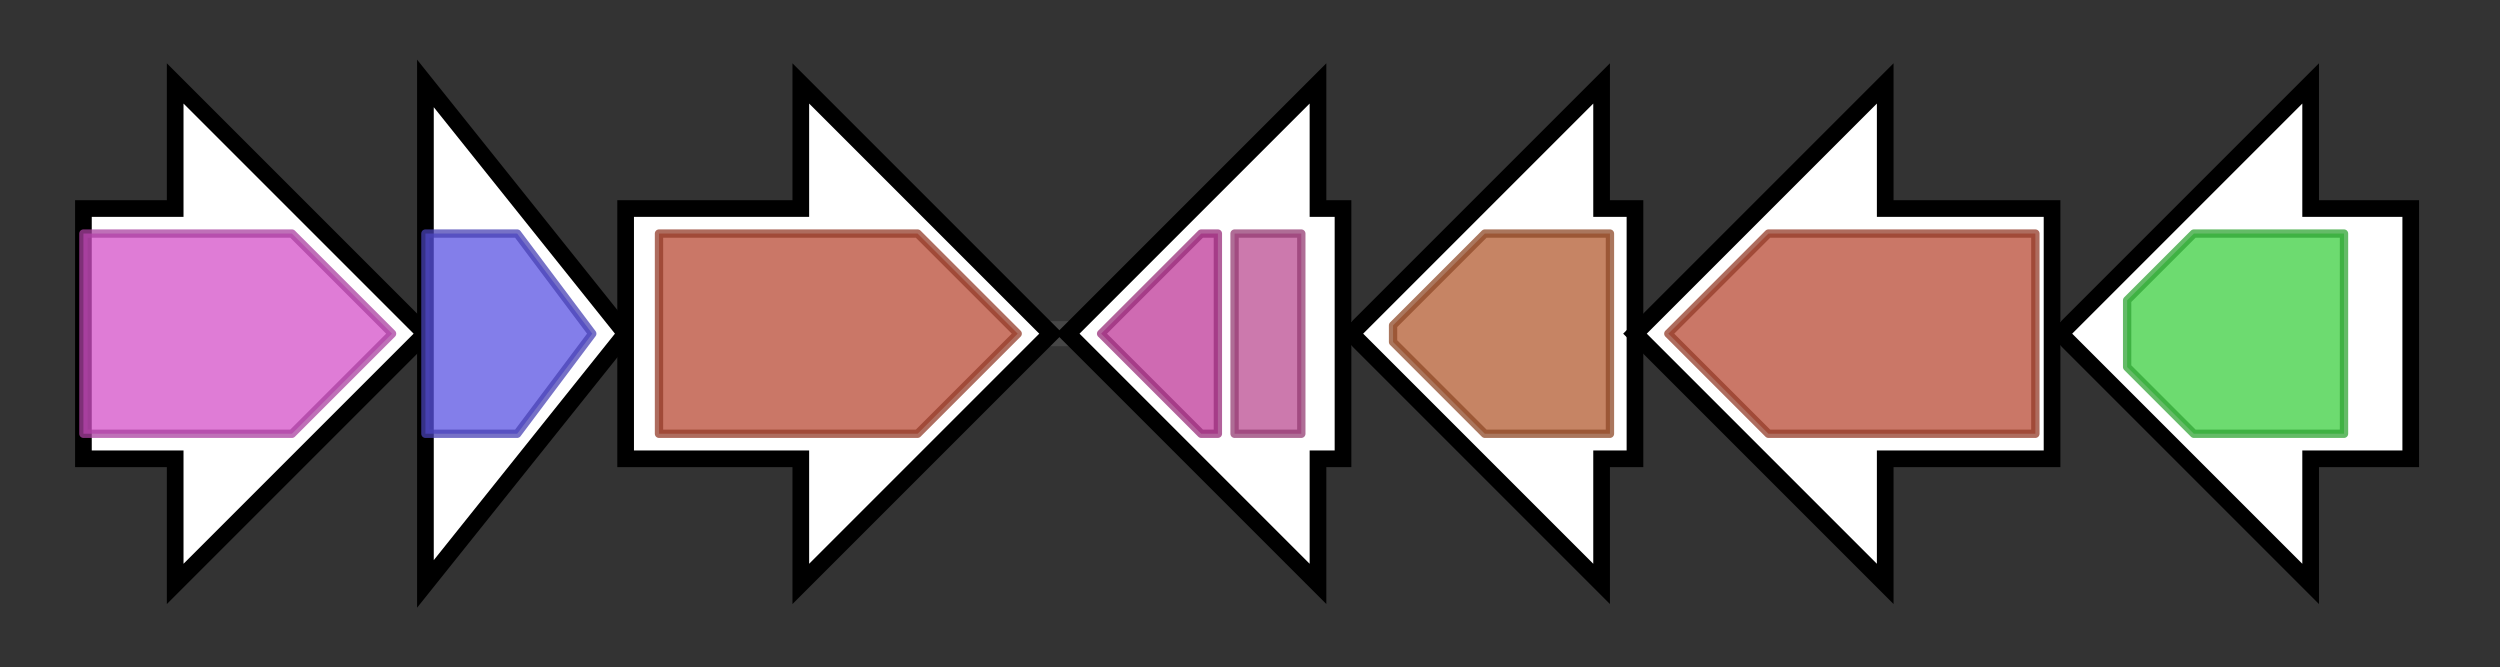 <svg version="1.1" baseProfile="full" xmlns="http://www.w3.org/2000/svg" width="299.7" height="80">
	<rect width="100%" height="100%" fill="#333333" stroke="none"/>
	<g>
		<line x1="10" y1="40.0" x2="289.7" y2="40.0" style="stroke:rgb(70,70,70); stroke-width:3 "/>
		<g>
			<title>crtY (SGR_6824)
putative lycopene cyclase</title>
			<polygon class="crtY (SGR_6824)
putative lycopene cyclase" points="10,25 21,25 21,10 51,40 21,70 21,55 10,55" fill="rgb(255,255,255)" fill-opacity="1.0" stroke="rgb(0,0,0)" stroke-width="2"  />
			<g>
				<title>Lycopene_cycl (PF05834)
"Lycopene cyclase protein"</title>
				<polygon class="PF05834" points="10,28 35,28 47,40 35,52 10,52" stroke-linejoin="round" width="38" height="24" fill="rgb(212,80,200)" stroke="rgb(169,64,160)" stroke-width="1" opacity="0.75" />
			</g>
		</g>
		<g>
			<title>crtT (SGR_6825)
putative methyltransferase</title>
			<polygon class="crtT (SGR_6825)
putative methyltransferase" points="51,10 75,40 51,70" fill="rgb(255,255,255)" fill-opacity="1.0" stroke="rgb(0,0,0)" stroke-width="2"  />
			<g>
				<title>Ubie_methyltran (PF01209)
"ubiE/COQ5 methyltransferase family"</title>
				<polygon class="PF01209" points="51,28 62,28 71,40 62,52 51,52" stroke-linejoin="round" width="22" height="24" fill="rgb(90,83,226)" stroke="rgb(72,66,180)" stroke-width="1" opacity="0.75" />
			</g>
		</g>
		<g>
			<title>crtU (SGR_6826)
putative beta-carotene desaturase/methylase</title>
			<polygon class="crtU (SGR_6826)
putative beta-carotene desaturase/methylase" points="75,25 96,25 96,10 126,40 96,70 96,55 75,55" fill="rgb(255,255,255)" fill-opacity="1.0" stroke="rgb(0,0,0)" stroke-width="2"  />
			<g>
				<title>Amino_oxidase (PF01593)
"Flavin containing amine oxidoreductase"</title>
				<polygon class="PF01593" points="79,28 110,28 122,40 110,52 79,52" stroke-linejoin="round" width="44" height="24" fill="rgb(184,74,52)" stroke="rgb(147,59,41)" stroke-width="1" opacity="0.75" />
			</g>
		</g>
		<g>
			<title>crtV (SGR_6827)
putative methylesterase</title>
			<polygon class="crtV (SGR_6827)
putative methylesterase" points="161,25 158,25 158,10 128,40 158,70 158,55 161,55" fill="rgb(255,255,255)" fill-opacity="1.0" stroke="rgb(0,0,0)" stroke-width="2"  />
			<g>
				<title>DUF5914 (PF19299)
"Domain of unknown function (DUF5914)"</title>
				<polygon class="PF19299" points="132,40 144,28 146,28 146,52 144,52" stroke-linejoin="round" width="18" height="24" fill="rgb(191,57,152)" stroke="rgb(152,45,121)" stroke-width="1" opacity="0.75" />
			</g>
			<g>
				<title>Rieske (PF00355)
"Rieske [2Fe-2S] domain"</title>
				<rect class="PF00355" x="148" y="28" stroke-linejoin="round" width="8" height="24" fill="rgb(186,77,145)" stroke="rgb(148,61,115)" stroke-width="1" opacity="0.75" />
			</g>
		</g>
		<g>
			<title>crtB (SGR_6828)
putative phytoene synthase</title>
			<polygon class="crtB (SGR_6828)
putative phytoene synthase" points="196,25 192,25 192,10 162,40 192,70 192,55 196,55" fill="rgb(255,255,255)" fill-opacity="1.0" stroke="rgb(0,0,0)" stroke-width="2"  />
			<g>
				<title>SQS_PSY (PF00494)
"Squalene/phytoene synthase"</title>
				<polygon class="PF00494" points="167,39 178,28 193,28 193,52 178,52 167,41" stroke-linejoin="round" width="26" height="24" fill="rgb(178,91,49)" stroke="rgb(142,72,39)" stroke-width="1" opacity="0.75" />
			</g>
		</g>
		<g>
			<title>crtI (SGR_6829)
putative phytoene dehydrogenase</title>
			<polygon class="crtI (SGR_6829)
putative phytoene dehydrogenase" points="246,25 226,25 226,10 196,40 226,70 226,55 246,55" fill="rgb(255,255,255)" fill-opacity="1.0" stroke="rgb(0,0,0)" stroke-width="2"  />
			<g>
				<title>Amino_oxidase (PF01593)
"Flavin containing amine oxidoreductase"</title>
				<polygon class="PF01593" points="200,40 212,28 244,28 244,52 212,52" stroke-linejoin="round" width="47" height="24" fill="rgb(184,74,52)" stroke="rgb(147,59,41)" stroke-width="1" opacity="0.75" />
			</g>
		</g>
		<g>
			<title>crtE (SGR_6830)
putative geranylgeranyl pyrophosphate synthase</title>
			<polygon class="crtE (SGR_6830)
putative geranylgeranyl pyrophosphate synthase" points="289,25 277,25 277,10 247,40 277,70 277,55 289,55" fill="rgb(255,255,255)" fill-opacity="1.0" stroke="rgb(0,0,0)" stroke-width="2"  />
			<g>
				<title>polyprenyl_synt (PF00348)
"Polyprenyl synthetase"</title>
				<polygon class="PF00348" points="255,36 263,28 281,28 281,52 263,52 255,44" stroke-linejoin="round" width="26" height="24" fill="rgb(61,206,65)" stroke="rgb(48,164,52)" stroke-width="1" opacity="0.75" />
			</g>
		</g>
	</g>
</svg>
